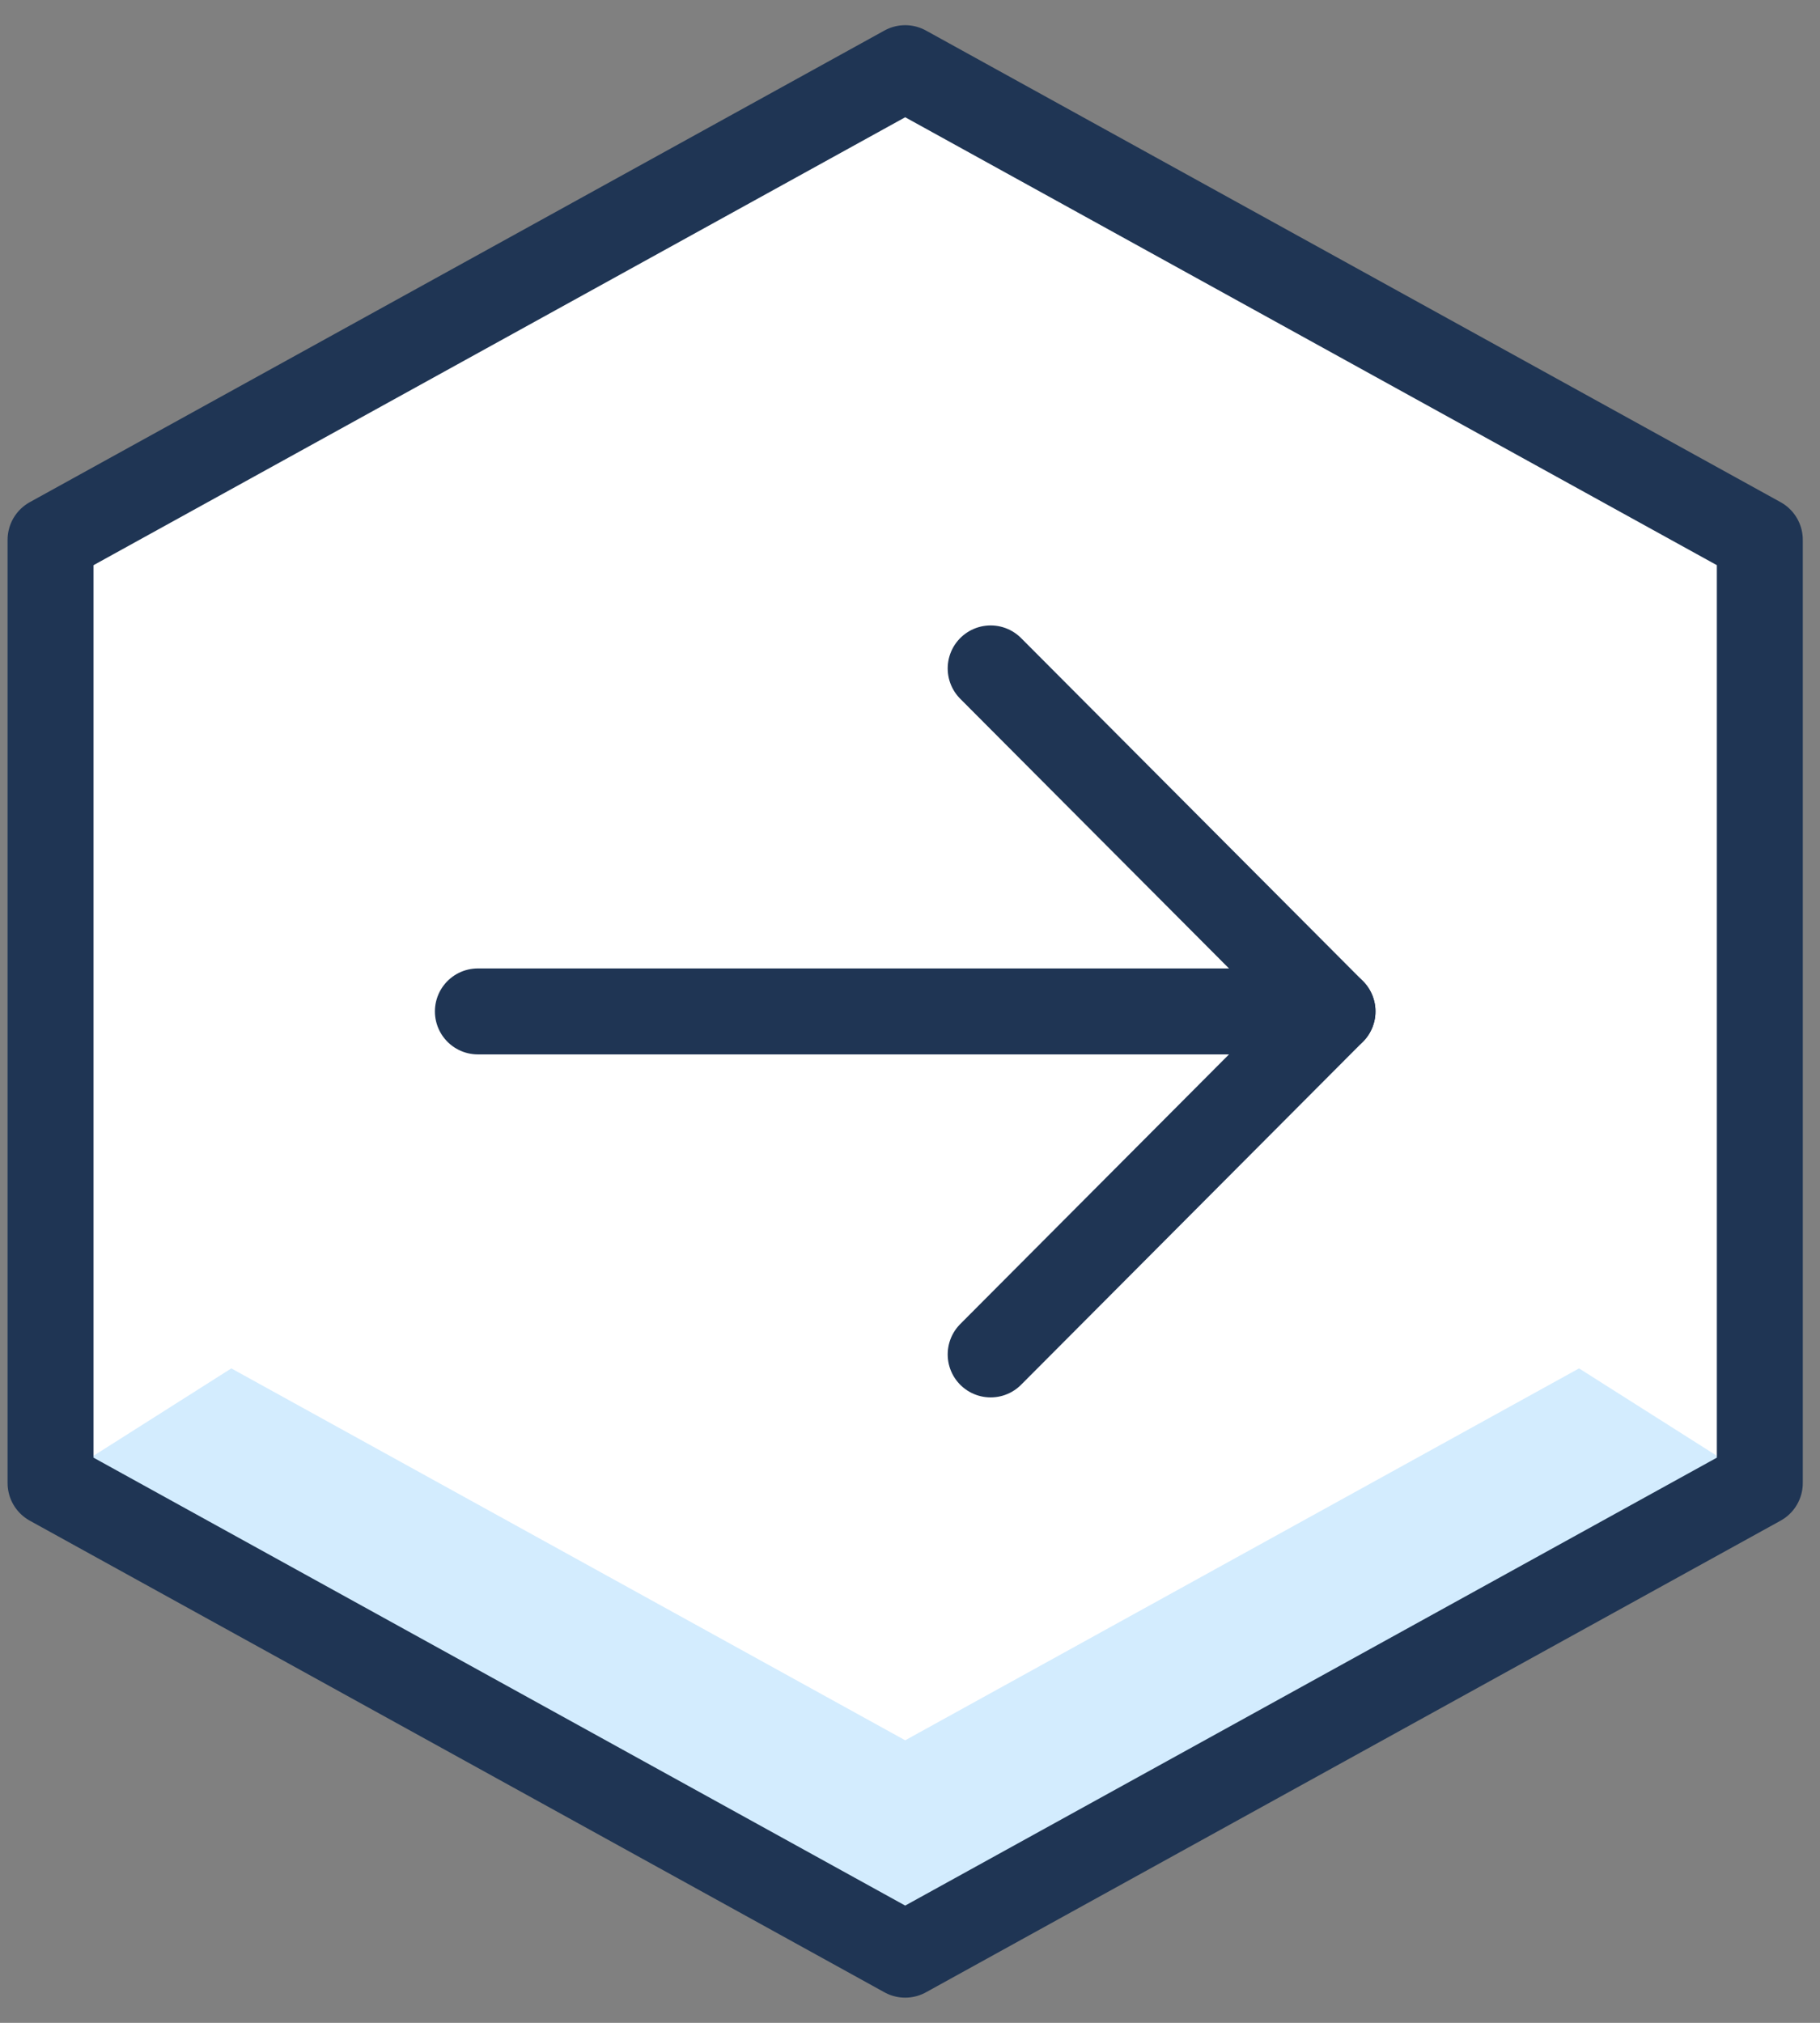 <svg width="72" height="80" viewBox="0 0 72 80" fill="none" xmlns="http://www.w3.org/2000/svg">
<rect x="0" y="0" width="72" height="80" fill="#808080" stroke="none"/>
<path fill-rule="evenodd" clip-rule="evenodd" d="M2 58.652L35.81 77.304L69.619 58.652V21.348L35.81 2.696L2 21.348V58.652Z" fill="white"/>
<path fill-rule="evenodd" clip-rule="evenodd" d="M69.619 58.652L35.81 77.304L2 58.652L9.151 54.118L35.81 68.826L62.468 54.118L69.619 58.652Z" fill="#D3ECFE"/>
<path d="M39.191 53.565L52.714 40L39.191 26.435" stroke="#1F3554" stroke-width="3.4" stroke-linecap="round" stroke-linejoin="round"/>
<path d="M52.714 40H18.905" stroke="#1F3554" stroke-width="3.4" stroke-linecap="round" stroke-linejoin="round"/>
<path fill-rule="evenodd" clip-rule="evenodd" d="M2 58.652L35.81 77.304L69.619 58.652V21.348L35.81 2.696L2 21.348V58.652Z" stroke="#1F3554" stroke-width="3.4" stroke-linecap="round" stroke-linejoin="round"/>
</svg>
